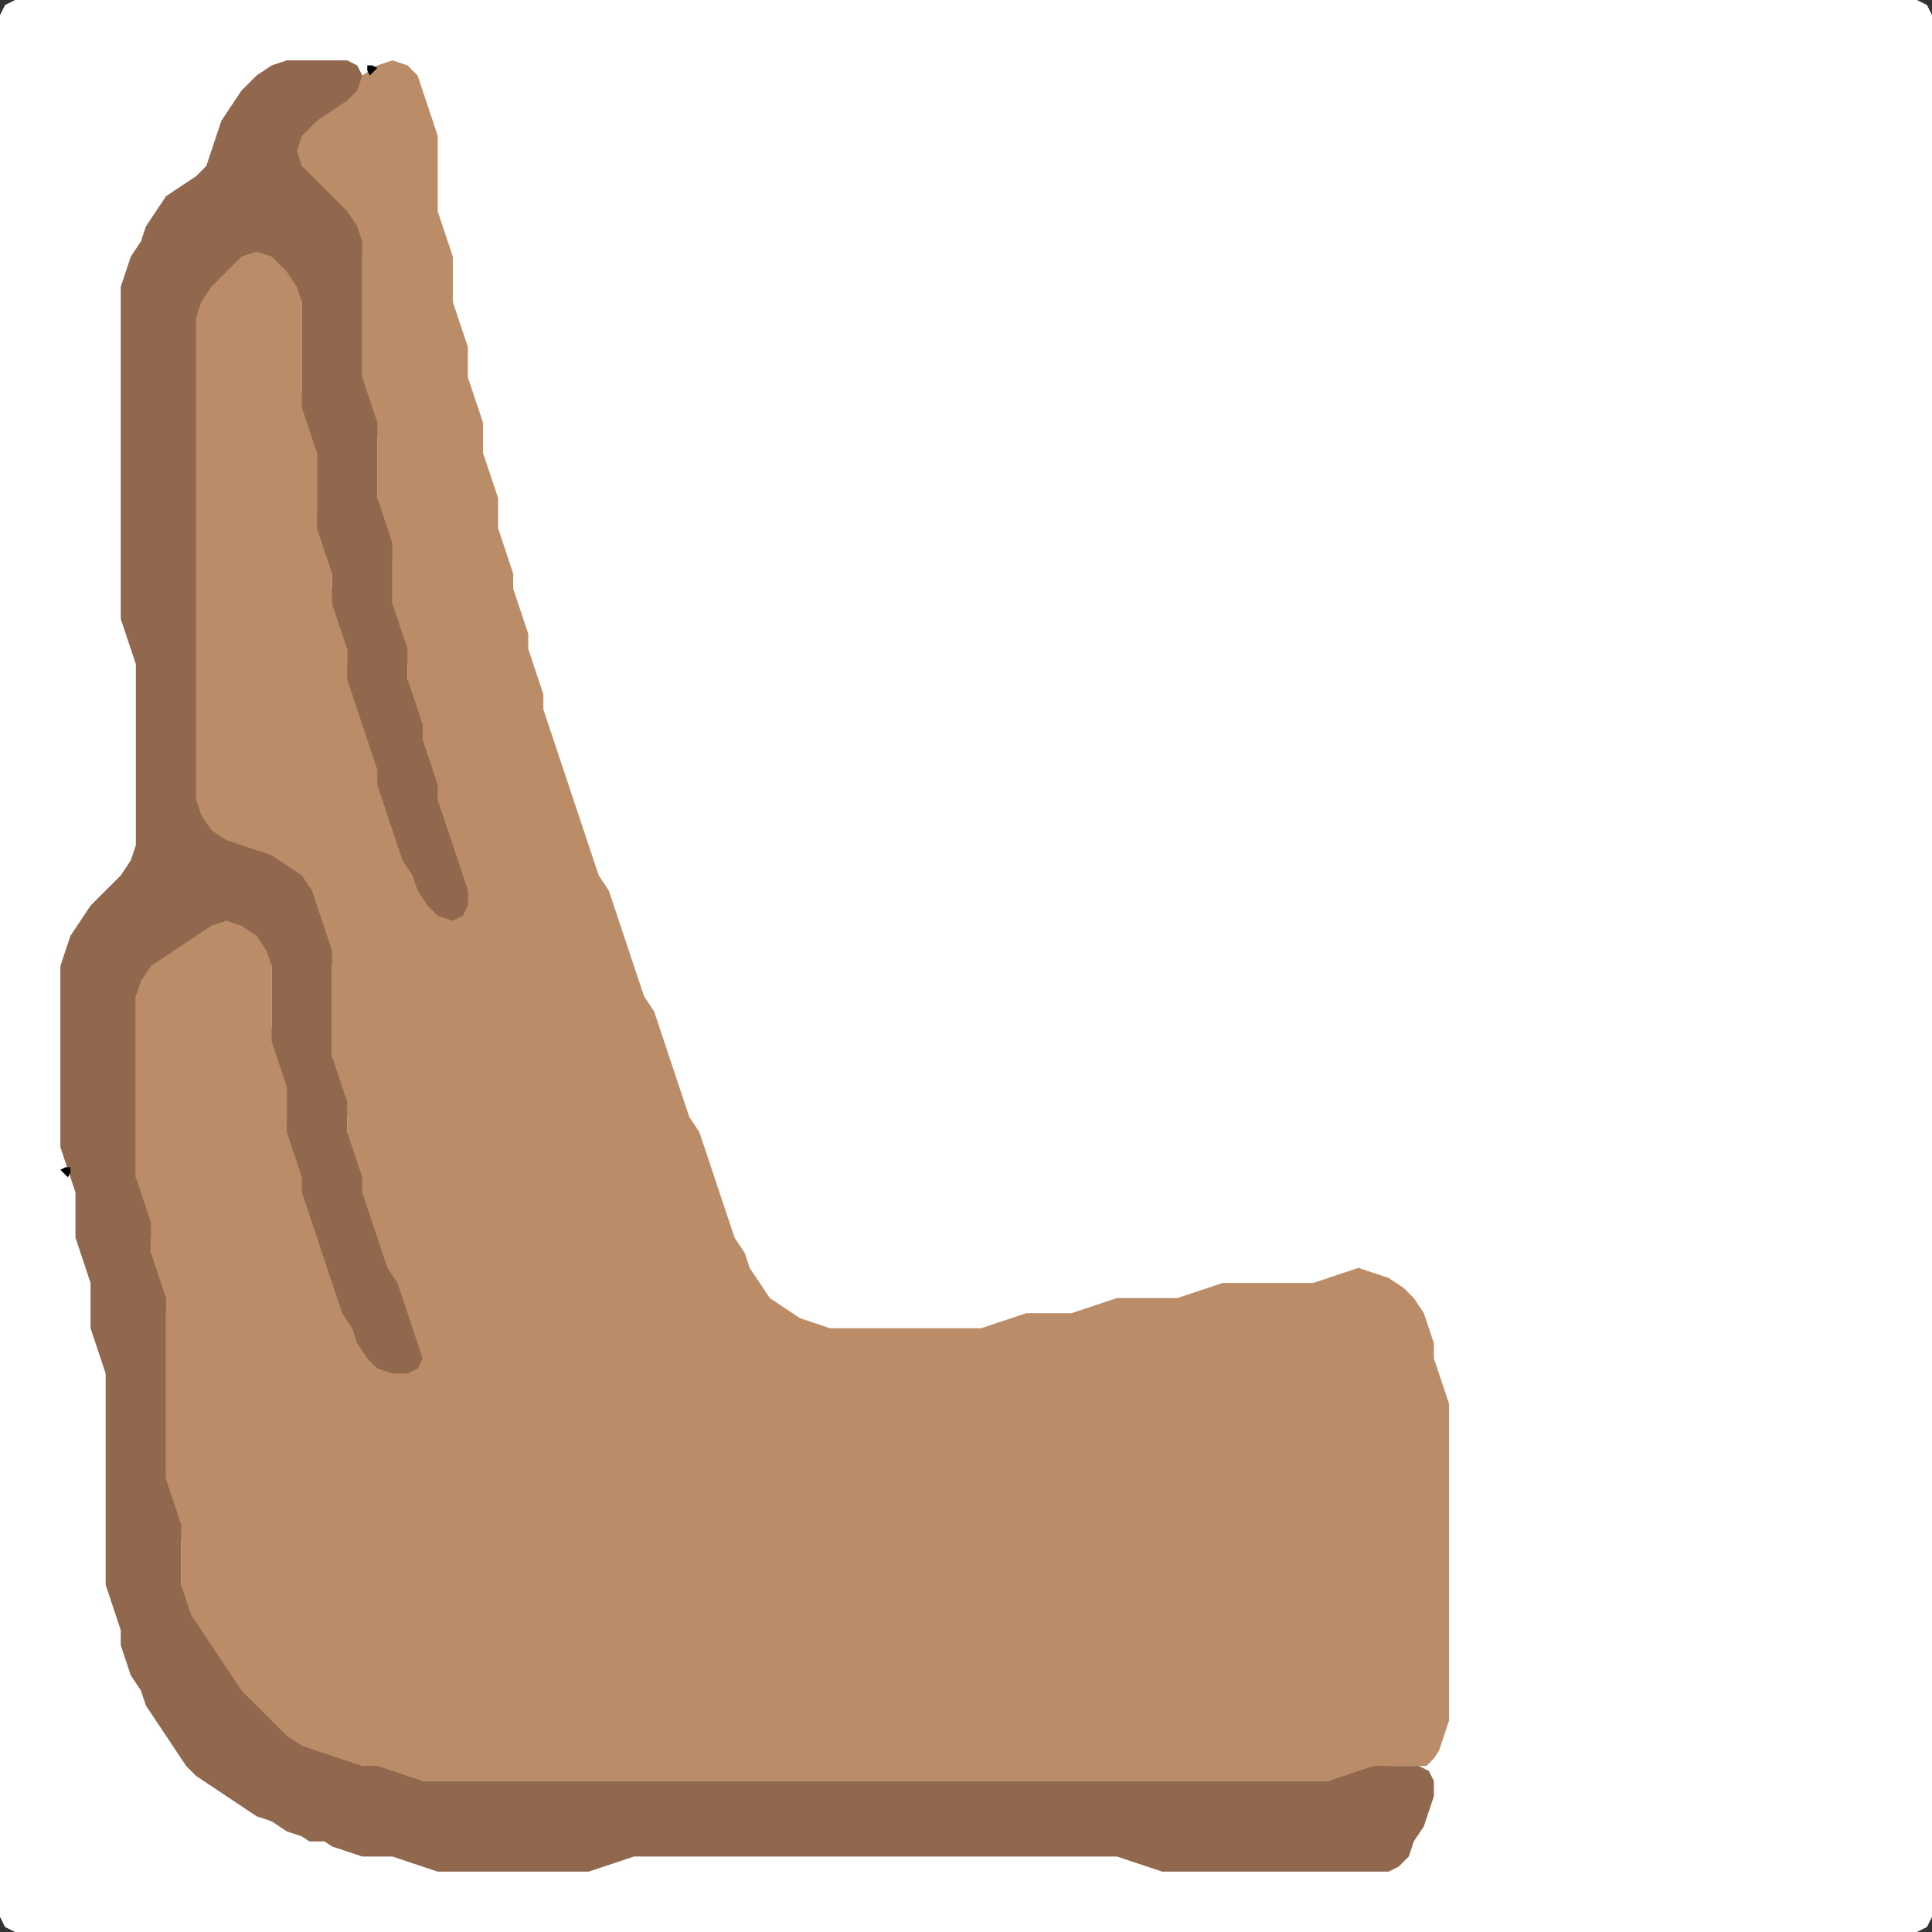 <?xml version="1.0" encoding="UTF-8" standalone="no"?>
<!DOCTYPE svg PUBLIC "-//W3C//DTD SVG 1.1//EN"
"http://www.w3.org/Graphics/SVG/1.1/DTD/svg11.dtd">
<svg width="128" height="128" xmlns="http://www.w3.org/2000/svg" version="1.1">
<rect width="100%" height="100%" fill="#333333" stroke="none"/>
<path d="M 88.5 128.0 L 89.0 128.0 L 90.0 128.0 L 91.0 128.0 L 92.0 128.0 L 93.0 128.0 L 94.0 128.0 L 95.0 128.0 L 96.0 128.0 L 97.0 128.0 L 98.0 128.0 L 99.0 128.0 L 100.0 128.0 L 101.0 128.0 L 102.0 128.0 L 103.0 128.0 L 104.0 128.0 L 105.0 128.0 L 106.0 128.0 L 107.0 128.0 L 108.0 128.0 L 109.0 128.0 L 110.0 128.0 L 111.0 128.0 L 112.0 128.0 L 113.0 128.0 L 114.0 128.0 L 115.0 128.0 L 116.0 128.0 L 117.0 128.0 L 118.0 128.0 L 119.0 128.0 L 120.0 128.0 L 121.0 128.0 L 122.0 128.0 L 123.0 128.0 L 124.0 128.0 L 125.0 128.0 L 126.0 128.0 L 127.0 128.0 L 127.667 127.667 L 128.0 127.0 L 128.0 126.0 L 128.0 125.0 L 128.0 124.0 L 128.0 123.0 L 128.0 122.0 L 128.0 121.0 L 128.0 120.0 L 128.0 119.0 L 128.0 118.0 L 128.0 117.0 L 128.0 116.0 L 128.0 115.0 L 128.0 114.0 L 128.0 113.0 L 128.0 112.0 L 128.0 111.0 L 128.0 110.0 L 128.0 109.0 L 128.0 108.0 L 128.0 107.0 L 128.0 106.0 L 128.0 105.0 L 128.0 104.0 L 128.0 103.0 L 128.0 102.0 L 128.0 101.0 L 128.0 100.0 L 128.0 99.0 L 128.0 98.0 L 128.0 97.0 L 128.0 96.0 L 128.0 95.0 L 128.0 94.0 L 128.0 93.0 L 128.0 92.0 L 128.0 91.0 L 128.0 90.0 L 128.0 89.0 L 128.0 88.0 L 128.0 87.0 L 128.0 86.0 L 128.0 85.0 L 128.0 84.0 L 128.0 83.0 L 128.0 82.0 L 128.0 81.0 L 128.0 80.0 L 128.0 79.0 L 128.0 78.0 L 128.0 77.0 L 128.0 76.0 L 128.0 75.0 L 128.0 74.0 L 128.0 73.0 L 128.0 72.0 L 128.0 71.0 L 128.0 70.0 L 128.0 69.0 L 128.0 68.0 L 128.0 67.0 L 128.0 66.0 L 128.0 65.0 L 128.0 64.0 L 128.0 63.0 L 128.0 62.0 L 128.0 61.0 L 128.0 60.0 L 128.0 59.0 L 128.0 58.0 L 128.0 57.0 L 128.0 56.0 L 128.0 55.0 L 128.0 54.0 L 128.0 53.0 L 128.0 52.0 L 128.0 51.0 L 128.0 50.0 L 128.0 49.0 L 128.0 48.0 L 128.0 47.0 L 128.0 46.0 L 128.0 45.0 L 128.0 44.0 L 128.0 43.0 L 128.0 42.0 L 128.0 41.0 L 128.0 40.0 L 128.0 39.0 L 128.0 38.0 L 128.0 37.0 L 128.0 36.0 L 128.0 35.0 L 128.0 34.0 L 128.0 33.0 L 128.0 32.0 L 128.0 31.0 L 128.0 30.0 L 128.0 29.0 L 128.0 28.0 L 128.0 27.0 L 128.0 26.0 L 128.0 25.0 L 128.0 24.0 L 128.0 23.0 L 128.0 22.0 L 128.0 21.0 L 128.0 20.0 L 128.0 19.0 L 128.0 18.0 L 128.0 17.0 L 128.0 16.0 L 128.0 15.0 L 128.0 14.0 L 128.0 13.0 L 128.0 12.0 L 128.0 11.0 L 128.0 10.0 L 128.0 9.0 L 128.0 8.0 L 128.0 7.0 L 128.0 6.0 L 128.0 5.0 L 128.0 4.0 L 128.0 3.0 L 128.0 2.0 L 128.0 1.0 L 127.667 0.333 L 127.0 0.0 L 126.0 0.0 L 125.0 0.0 L 124.0 0.0 L 123.0 0.0 L 122.0 0.0 L 121.0 0.0 L 120.0 0.0 L 119.0 0.0 L 118.0 0.0 L 117.0 0.0 L 116.0 0.0 L 115.0 0.0 L 114.0 0.0 L 113.0 0.0 L 112.0 0.0 L 111.0 0.0 L 110.0 0.0 L 109.0 0.0 L 108.0 0.0 L 107.0 0.0 L 106.0 0.0 L 105.0 0.0 L 104.0 0.0 L 103.0 0.0 L 102.0 0.0 L 101.0 0.0 L 100.0 0.0 L 99.0 0.0 L 98.0 0.0 L 97.0 0.0 L 96.0 0.0 L 95.0 0.0 L 94.0 0.0 L 93.0 0.0 L 92.0 0.0 L 91.0 0.0 L 90.0 0.0 L 89.0 0.0 L 88.0 0.0 L 87.0 0.0 L 86.0 0.0 L 85.0 0.0 L 84.0 0.0 L 83.0 0.0 L 82.0 0.0 L 81.0 0.0 L 80.0 0.0 L 79.0 0.0 L 78.0 0.0 L 77.0 0.0 L 76.0 0.0 L 75.0 0.0 L 74.0 0.0 L 73.0 0.0 L 72.0 0.0 L 71.0 0.0 L 70.0 0.0 L 69.0 0.0 L 68.0 0.0 L 67.0 0.0 L 66.0 0.0 L 65.0 0.0 L 64.0 0.0 L 63.0 0.0 L 62.0 0.0 L 61.0 0.0 L 60.0 0.0 L 59.0 0.0 L 58.0 0.0 L 57.0 0.0 L 56.0 0.0 L 55.0 0.0 L 54.0 0.0 L 53.0 0.0 L 52.0 0.0 L 51.0 0.0 L 50.0 0.0 L 49.0 0.0 L 48.0 0.0 L 47.0 0.0 L 46.0 0.0 L 45.0 0.0 L 44.0 0.0 L 43.0 0.0 L 42.0 0.0 L 41.0 0.0 L 40.0 0.0 L 39.0 0.0 L 38.0 0.0 L 37.0 0.0 L 36.0 0.0 L 35.0 0.0 L 34.0 0.0 L 33.0 0.0 L 32.0 0.0 L 31.0 0.0 L 30.0 0.0 L 29.0 0.0 L 28.0 0.0 L 27.0 0.0 L 26.0 0.0 L 25.0 0.0 L 24.0 0.0 L 23.0 0.0 L 22.0 0.0 L 21.0 0.0 L 20.0 0.0 L 19.0 0.0 L 18.0 0.0 L 17.0 0.0 L 16.0 0.0 L 15.0 0.0 L 14.0 0.0 L 13.0 0.0 L 12.0 0.0 L 11.0 0.0 L 10.0 0.0 L 9.0 0.0 L 8.0 0.0 L 7.0 0.0 L 6.0 0.0 L 5.0 0.0 L 4.0 0.0 L 3.0 0.0 L 2.0 0.0 L 1.0 0.0 L 0.333 0.333 L 0.0 1.0 L 0.0 2.0 L 0.0 3.0 L 0.0 4.0 L 0.0 5.0 L 0.0 6.0 L 0.0 7.0 L 0.0 8.0 L 0.0 9.0 L 0.0 10.0 L 0.0 11.0 L 0.0 12.0 L 0.0 13.0 L 0.0 14.0 L 0.0 15.0 L 0.0 16.0 L 0.0 17.0 L 0.0 18.0 L 0.0 19.0 L 0.0 20.0 L 0.0 21.0 L 0.0 22.0 L 0.0 23.0 L 0.0 24.0 L 0.0 25.0 L 0.0 26.0 L 0.0 27.0 L 0.0 28.0 L 0.0 29.0 L 0.0 30.0 L 0.0 31.0 L 0.0 32.0 L 0.0 33.0 L 0.0 34.0 L 0.0 35.0 L 0.0 36.0 L 0.0 37.0 L 0.0 38.0 L 0.0 39.0 L 0.0 40.0 L 0.0 41.0 L 0.0 42.0 L 0.0 43.0 L 0.0 44.0 L 0.0 45.0 L 0.0 46.0 L 0.0 47.0 L 0.0 48.0 L 0.0 49.0 L 0.0 50.0 L 0.0 51.0 L 0.0 52.0 L 0.0 53.0 L 0.0 54.0 L 0.0 55.0 L 0.0 56.0 L 0.0 57.0 L 0.0 58.0 L 0.0 59.0 L 0.0 60.0 L 0.0 61.0 L 0.0 62.0 L 0.0 63.0 L 0.0 64.0 L 0.0 65.0 L 0.0 66.0 L 0.0 67.0 L 0.0 68.0 L 0.0 69.0 L 0.0 70.0 L 0.0 71.0 L 0.0 72.0 L 0.0 73.0 L 0.0 74.0 L 0.0 75.0 L 0.0 76.0 L 0.0 77.0 L 0.0 78.0 L 0.0 79.0 L 0.0 80.0 L 0.0 81.0 L 0.0 82.0 L 0.0 83.0 L 0.0 84.0 L 0.0 85.0 L 0.0 86.0 L 0.0 87.0 L 0.0 88.0 L 0.0 89.0 L 0.0 90.0 L 0.0 91.0 L 0.0 92.0 L 0.0 93.0 L 0.0 94.0 L 0.0 95.0 L 0.0 96.0 L 0.0 97.0 L 0.0 98.0 L 0.0 99.0 L 0.0 100.0 L 0.0 101.0 L 0.0 102.0 L 0.0 103.0 L 0.0 104.0 L 0.0 105.0 L 0.0 106.0 L 0.0 107.0 L 0.0 108.0 L 0.0 109.0 L 0.0 110.0 L 0.0 111.0 L 0.0 112.0 L 0.0 113.0 L 0.0 114.0 L 0.0 115.0 L 0.0 116.0 L 0.0 117.0 L 0.0 118.0 L 0.0 119.0 L 0.0 120.0 L 0.0 121.0 L 0.0 122.0 L 0.0 123.0 L 0.0 124.0 L 0.0 125.0 L 0.0 126.0 L 0.0 127.0 L 0.333 127.667 L 1.0 128.0 L 2.0 128.0 L 3.0 128.0 L 4.0 128.0 L 5.0 128.0 L 6.0 128.0 L 7.0 128.0 L 8.0 128.0 L 9.0 128.0 L 10.0 128.0 L 11.0 128.0 L 12.0 128.0 L 13.0 128.0 L 14.0 128.0 L 15.0 128.0 L 16.0 128.0 L 17.0 128.0 L 18.0 128.0 L 19.0 128.0 L 20.0 128.0 L 21.0 128.0 L 22.0 128.0 L 23.0 128.0 L 24.0 128.0 L 25.0 128.0 L 26.0 128.0 L 27.0 128.0 L 28.0 128.0 L 29.0 128.0 L 30.0 128.0 L 31.0 128.0 L 32.0 128.0 L 33.0 128.0 L 34.0 128.0 L 35.0 128.0 L 36.0 128.0 L 37.0 128.0 L 38.0 128.0 L 39.0 128.0 L 40.0 128.0 L 41.0 128.0 L 42.0 128.0 L 43.0 128.0 L 44.0 128.0 L 45.0 128.0 L 46.0 128.0 L 47.0 128.0 L 48.0 128.0 L 49.0 128.0 L 50.0 128.0 L 51.0 128.0 L 52.0 128.0 L 53.0 128.0 L 54.0 128.0 L 55.0 128.0 L 56.0 128.0 L 57.0 128.0 L 58.0 128.0 L 59.0 128.0 L 60.0 128.0 L 61.0 128.0 L 62.0 128.0 L 63.0 128.0 L 64.0 128.0 L 65.0 128.0 L 66.0 128.0 L 67.0 128.0 L 68.0 128.0 L 69.0 128.0 L 70.0 128.0 L 71.0 128.0 L 72.0 128.0 L 73.0 128.0 L 74.0 128.0 L 75.0 128.0 L 76.0 128.0 L 77.0 128.0 L 78.0 128.0 L 79.0 128.0 L 80.0 128.0 L 81.0 128.0 L 82.0 128.0 L 83.0 128.0 L 84.0 128.0 L 85.0 128.0 L 86.0 128.0 L 87.0 128.0 L 87.5 128.0 Z" stroke="none" fill="rgb(255,255,255)" />
<path d="M 95.0 116.5 L 95.333 116.0 L 95.667 115.0 L 96.0 114.0 L 96.0 113.0 L 96.0 112.0 L 96.0 111.0 L 96.0 110.0 L 96.0 109.0 L 96.0 108.0 L 96.0 107.0 L 96.0 106.0 L 96.0 105.0 L 96.0 104.0 L 96.0 103.0 L 96.0 102.0 L 96.0 101.0 L 96.0 100.0 L 96.0 99.0 L 96.0 98.0 L 96.0 97.0 L 96.0 96.0 L 96.0 95.0 L 96.0 94.0 L 96.0 93.0 L 95.667 92.0 L 95.333 91.0 L 95.0 90.0 L 95.0 89.0 L 94.667 88.0 L 94.333 87.0 L 93.667 86.0 L 93.0 85.333 L 92.0 84.667 L 91.0 84.333 L 90.0 84.0 L 89.0 84.333 L 88.0 84.667 L 87.0 85.0 L 86.0 85.0 L 85.0 85.0 L 84.0 85.0 L 83.0 85.0 L 82.0 85.0 L 81.0 85.0 L 80.0 85.333 L 79.0 85.667 L 78.0 86.0 L 77.0 86.0 L 76.0 86.0 L 75.0 86.0 L 74.0 86.0 L 73.0 86.333 L 72.0 86.667 L 71.0 87.0 L 70.0 87.0 L 69.0 87.0 L 68.0 87.0 L 67.0 87.333 L 66.0 87.667 L 65.0 88.0 L 64.0 88.0 L 63.0 88.0 L 62.0 88.0 L 61.0 88.0 L 60.0 88.0 L 59.0 88.0 L 58.0 88.0 L 57.0 88.0 L 56.0 88.0 L 55.0 88.0 L 54.0 87.667 L 53.0 87.333 L 52.0 86.667 L 51.0 86.0 L 50.333 85.0 L 49.667 84.0 L 49.333 83.0 L 48.667 82.0 L 48.333 81.0 L 48.0 80.0 L 47.667 79.0 L 47.333 78.0 L 47.0 77.0 L 46.667 76.0 L 46.333 75.0 L 45.667 74.0 L 45.333 73.0 L 45.0 72.0 L 44.667 71.0 L 44.333 70.0 L 44.0 69.0 L 43.667 68.0 L 43.333 67.0 L 42.667 66.0 L 42.333 65.0 L 42.0 64.0 L 41.667 63.0 L 41.333 62.0 L 41.0 61.0 L 40.667 60.0 L 40.333 59.0 L 39.667 58.0 L 39.333 57.0 L 39.0 56.0 L 38.667 55.0 L 38.333 54.0 L 38.0 53.0 L 37.667 52.0 L 37.333 51.0 L 37.0 50.0 L 36.667 49.0 L 36.333 48.0 L 36.0 47.0 L 36.0 46.0 L 35.667 45.0 L 35.333 44.0 L 35.0 43.0 L 35.0 42.0 L 34.667 41.0 L 34.333 40.0 L 34.0 39.0 L 34.0 38.0 L 33.667 37.0 L 33.333 36.0 L 33.0 35.0 L 33.0 34.0 L 33.0 33.0 L 32.667 32.0 L 32.333 31.0 L 32.0 30.0 L 32.0 29.0 L 32.0 28.0 L 31.667 27.0 L 31.333 26.0 L 31.0 25.0 L 31.0 24.0 L 31.0 23.0 L 30.667 22.0 L 30.333 21.0 L 30.0 20.0 L 30.0 19.0 L 30.0 18.0 L 30.0 17.0 L 29.667 16.0 L 29.333 15.0 L 29.0 14.0 L 29.0 13.0 L 29.0 12.0 L 29.0 11.0 L 29.0 10.0 L 29.0 9.0 L 28.667 8.0 L 28.333 7.0 L 28.0 6.0 L 27.667 5.0 L 27.0 4.333 L 26.0 4.0 L 25.0 4.333 L 24.0 5.0 L 23.0 6.0 L 22.0 6.667 L 21.0 7.333 L 20.0 8.0 L 19.333 9.0 L 19.0 10.0 L 19.333 11.0 L 20.0 12.0 L 21.0 13.0 L 22.0 14.0 L 23.0 15.0 L 23.667 16.0 L 24.0 17.0 L 24.0 18.0 L 24.0 19.0 L 24.0 20.0 L 24.0 21.0 L 24.0 22.0 L 24.0 23.0 L 24.0 24.0 L 24.0 25.0 L 24.0 26.0 L 24.333 27.0 L 24.667 28.0 L 25.0 29.0 L 25.0 30.0 L 25.0 31.0 L 25.0 32.0 L 25.0 33.0 L 25.0 34.0 L 25.333 35.0 L 25.667 36.0 L 26.0 37.0 L 26.0 38.0 L 26.0 39.0 L 26.0 40.0 L 26.0 41.0 L 26.333 42.0 L 26.667 43.0 L 27.0 44.0 L 27.0 45.0 L 27.0 46.0 L 27.333 47.0 L 27.667 48.0 L 28.0 49.0 L 28.0 50.0 L 28.333 51.0 L 28.667 52.0 L 29.0 53.0 L 29.0 54.0 L 29.333 55.0 L 29.667 56.0 L 30.0 57.0 L 30.333 58.0 L 30.667 59.0 L 30.667 60.0 L 30.0 60.333 L 29.0 60.0 L 28.333 59.0 L 27.667 58.0 L 27.333 57.0 L 26.667 56.0 L 26.333 55.0 L 26.0 54.0 L 25.667 53.0 L 25.333 52.0 L 25.0 51.0 L 25.0 50.0 L 24.667 49.0 L 24.333 48.0 L 24.0 47.0 L 23.667 46.0 L 23.333 45.0 L 23.0 44.0 L 23.0 43.0 L 23.0 42.0 L 22.667 41.0 L 22.333 40.0 L 22.0 39.0 L 22.0 38.0 L 22.0 37.0 L 21.667 36.0 L 21.333 35.0 L 21.0 34.0 L 21.0 33.0 L 21.0 32.0 L 21.0 31.0 L 21.0 30.0 L 21.0 29.0 L 20.667 28.0 L 20.333 27.0 L 20.0 26.0 L 20.0 25.0 L 20.0 24.0 L 20.0 23.0 L 20.0 22.0 L 20.0 21.0 L 20.0 20.0 L 20.0 19.0 L 19.667 18.0 L 19.0 17.0 L 18.0 16.333 L 17.0 16.0 L 16.0 16.333 L 15.0 17.0 L 14.0 18.0 L 13.333 19.0 L 13.0 20.0 L 13.0 21.0 L 13.0 22.0 L 13.0 23.0 L 13.0 24.0 L 13.0 25.0 L 13.0 26.0 L 13.0 27.0 L 13.0 28.0 L 13.0 29.0 L 13.0 30.0 L 13.0 31.0 L 13.0 32.0 L 13.0 33.0 L 13.0 34.0 L 13.0 35.0 L 13.0 36.0 L 13.0 37.0 L 13.0 38.0 L 13.0 39.0 L 13.0 40.0 L 13.0 41.0 L 13.0 42.0 L 13.0 43.0 L 13.0 44.0 L 13.0 45.0 L 13.0 46.0 L 13.0 47.0 L 13.0 48.0 L 13.0 49.0 L 13.0 50.0 L 13.0 51.0 L 13.0 52.0 L 13.0 53.0 L 13.0 54.0 L 13.333 55.0 L 14.0 55.667 L 15.0 56.0 L 16.0 56.333 L 17.0 56.667 L 18.0 57.333 L 19.0 58.0 L 20.0 59.0 L 20.667 60.0 L 21.0 61.0 L 21.333 62.0 L 21.667 63.0 L 22.0 64.0 L 22.0 65.0 L 22.0 66.0 L 22.0 67.0 L 22.0 68.0 L 22.0 69.0 L 22.0 70.0 L 22.0 71.0 L 22.333 72.0 L 22.667 73.0 L 23.0 74.0 L 23.0 75.0 L 23.0 76.0 L 23.333 77.0 L 23.667 78.0 L 24.0 79.0 L 24.0 80.0 L 24.333 81.0 L 24.667 82.0 L 25.0 83.0 L 25.333 84.0 L 25.667 85.0 L 26.333 86.0 L 26.667 87.0 L 27.0 88.0 L 27.333 89.0 L 27.333 90.0 L 27.0 90.667 L 26.0 90.667 L 25.0 90.0 L 24.333 89.0 L 23.667 88.0 L 23.333 87.0 L 22.667 86.0 L 22.333 85.0 L 22.0 84.0 L 21.667 83.0 L 21.333 82.0 L 21.0 81.0 L 20.667 80.0 L 20.333 79.0 L 20.0 78.0 L 20.0 77.0 L 19.667 76.0 L 19.333 75.0 L 19.0 74.0 L 19.0 73.0 L 19.0 72.0 L 19.0 71.0 L 18.667 70.0 L 18.333 69.0 L 18.0 68.0 L 18.0 67.0 L 18.0 66.0 L 18.0 65.0 L 18.0 64.0 L 18.0 63.0 L 17.667 62.0 L 17.0 61.333 L 16.0 61.0 L 15.0 61.0 L 14.0 61.0 L 13.0 61.333 L 12.0 62.0 L 11.0 62.667 L 10.0 63.333 L 9.333 64.0 L 9.0 65.0 L 9.0 66.0 L 9.0 67.0 L 9.0 68.0 L 9.0 69.0 L 9.0 70.0 L 9.0 71.0 L 9.0 72.0 L 9.0 73.0 L 9.0 74.0 L 9.0 75.0 L 9.0 76.0 L 9.0 77.0 L 9.0 78.0 L 9.0 79.0 L 9.333 80.0 L 9.667 81.0 L 10.0 82.0 L 10.0 83.0 L 10.0 84.0 L 10.333 85.0 L 10.667 86.0 L 11.0 87.0 L 11.0 88.0 L 11.0 89.0 L 11.0 90.0 L 11.0 91.0 L 11.0 92.0 L 11.0 93.0 L 11.0 94.0 L 11.0 95.0 L 11.0 96.0 L 11.0 97.0 L 11.0 98.0 L 11.0 99.0 L 11.333 100.0 L 11.667 101.0 L 12.0 102.0 L 12.0 103.0 L 12.0 104.0 L 12.0 105.0 L 12.0 106.0 L 12.333 107.0 L 12.667 108.0 L 13.333 109.0 L 14.0 110.0 L 14.667 111.0 L 15.333 112.0 L 16.0 113.0 L 17.0 114.0 L 18.0 115.0 L 19.0 115.667 L 20.0 116.0 L 21.0 116.333 L 22.0 116.667 L 23.0 117.0 L 24.0 117.0 L 25.0 117.333 L 26.0 117.667 L 27.0 118.0 L 28.0 118.0 L 29.0 118.0 L 30.0 118.0 L 31.0 118.0 L 32.0 118.0 L 33.0 118.0 L 34.0 118.0 L 35.0 118.0 L 36.0 118.0 L 37.0 118.0 L 38.0 118.0 L 39.0 118.0 L 40.0 118.0 L 41.0 118.0 L 42.0 118.0 L 43.0 118.0 L 44.0 118.0 L 45.0 118.0 L 46.0 118.0 L 47.0 118.0 L 48.0 118.0 L 49.0 118.0 L 50.0 118.0 L 51.0 118.0 L 52.0 118.0 L 53.0 118.0 L 54.0 118.0 L 55.0 118.0 L 56.0 118.0 L 57.0 118.0 L 58.0 118.0 L 59.0 118.0 L 60.0 118.0 L 61.0 118.0 L 62.0 118.0 L 63.0 118.0 L 64.0 118.0 L 65.0 118.0 L 66.0 118.0 L 67.0 118.0 L 68.0 118.0 L 69.0 118.0 L 70.0 118.0 L 71.0 118.0 L 72.0 118.0 L 73.0 118.0 L 74.0 118.0 L 75.0 118.0 L 76.0 118.0 L 77.0 118.0 L 78.0 118.0 L 79.0 118.0 L 80.0 118.0 L 81.0 118.0 L 82.0 118.0 L 83.0 118.0 L 84.0 118.0 L 85.0 118.0 L 86.0 118.0 L 87.0 118.0 L 88.0 118.0 L 89.0 118.0 L 90.0 117.667 L 91.0 117.333 L 92.0 117.0 L 93.0 117.0 L 94.0 117.0 L 94.5 117.0 Z" stroke="none" fill="rgb(186,141,104)" />
<path d="M 21.5 122.0 L 22.0 122.333 L 23.0 122.667 L 24.0 123.0 L 25.0 123.0 L 26.0 123.0 L 27.0 123.333 L 28.0 123.667 L 29.0 124.0 L 30.0 124.0 L 31.0 124.0 L 32.0 124.0 L 33.0 124.0 L 34.0 124.0 L 35.0 124.0 L 36.0 124.0 L 37.0 124.0 L 38.0 124.0 L 39.0 124.0 L 40.0 123.667 L 41.0 123.333 L 42.0 123.0 L 43.0 123.0 L 44.0 123.0 L 45.0 123.0 L 46.0 123.0 L 47.0 123.0 L 48.0 123.0 L 49.0 123.0 L 50.0 123.0 L 51.0 123.0 L 52.0 123.0 L 53.0 123.0 L 54.0 123.0 L 55.0 123.0 L 56.0 123.0 L 57.0 123.0 L 58.0 123.0 L 59.0 123.0 L 60.0 123.0 L 61.0 123.0 L 62.0 123.0 L 63.0 123.0 L 64.0 123.0 L 65.0 123.0 L 66.0 123.0 L 67.0 123.0 L 68.0 123.0 L 69.0 123.0 L 70.0 123.0 L 71.0 123.0 L 72.0 123.0 L 73.0 123.0 L 74.0 123.0 L 75.0 123.333 L 76.0 123.667 L 77.0 124.0 L 78.0 124.0 L 79.0 124.0 L 80.0 124.0 L 81.0 124.0 L 82.0 124.0 L 83.0 124.0 L 84.0 124.0 L 85.0 124.0 L 86.0 124.0 L 87.0 124.0 L 88.0 124.0 L 89.0 124.0 L 90.0 124.0 L 91.0 124.0 L 92.0 124.0 L 92.667 123.667 L 93.333 123.0 L 93.667 122.0 L 94.333 121.0 L 94.667 120.0 L 95.0 119.0 L 95.0 118.0 L 94.667 117.333 L 94.0 117.0 L 93.0 117.0 L 92.0 117.0 L 91.0 117.0 L 90.0 117.333 L 89.0 117.667 L 88.0 118.0 L 87.0 118.0 L 86.0 118.0 L 85.0 118.0 L 84.0 118.0 L 83.0 118.0 L 82.0 118.0 L 81.0 118.0 L 80.0 118.0 L 79.0 118.0 L 78.0 118.0 L 77.0 118.0 L 76.0 118.0 L 75.0 118.0 L 74.0 118.0 L 73.0 118.0 L 72.0 118.0 L 71.0 118.0 L 70.0 118.0 L 69.0 118.0 L 68.0 118.0 L 67.0 118.0 L 66.0 118.0 L 65.0 118.0 L 64.0 118.0 L 63.0 118.0 L 62.0 118.0 L 61.0 118.0 L 60.0 118.0 L 59.0 118.0 L 58.0 118.0 L 57.0 118.0 L 56.0 118.0 L 55.0 118.0 L 54.0 118.0 L 53.0 118.0 L 52.0 118.0 L 51.0 118.0 L 50.0 118.0 L 49.0 118.0 L 48.0 118.0 L 47.0 118.0 L 46.0 118.0 L 45.0 118.0 L 44.0 118.0 L 43.0 118.0 L 42.0 118.0 L 41.0 118.0 L 40.0 118.0 L 39.0 118.0 L 38.0 118.0 L 37.0 118.0 L 36.0 118.0 L 35.0 118.0 L 34.0 118.0 L 33.0 118.0 L 32.0 118.0 L 31.0 118.0 L 30.0 118.0 L 29.0 118.0 L 28.0 118.0 L 27.0 117.667 L 26.0 117.333 L 25.0 117.0 L 24.0 117.0 L 23.0 116.667 L 22.0 116.333 L 21.0 116.0 L 20.0 115.667 L 19.0 115.0 L 18.0 114.0 L 17.0 113.0 L 16.0 112.0 L 15.333 111.0 L 14.667 110.0 L 14.0 109.0 L 13.333 108.0 L 12.667 107.0 L 12.333 106.0 L 12.0 105.0 L 12.0 104.0 L 12.0 103.0 L 12.0 102.0 L 12.0 101.0 L 11.667 100.0 L 11.333 99.0 L 11.0 98.0 L 11.0 97.0 L 11.0 96.0 L 11.0 95.0 L 11.0 94.0 L 11.0 93.0 L 11.0 92.0 L 11.0 91.0 L 11.0 90.0 L 11.0 89.0 L 11.0 88.0 L 11.0 87.0 L 11.0 86.0 L 10.667 85.0 L 10.333 84.0 L 10.0 83.0 L 10.0 82.0 L 10.0 81.0 L 9.667 80.0 L 9.333 79.0 L 9.0 78.0 L 9.0 77.0 L 9.0 76.0 L 9.0 75.0 L 9.0 74.0 L 9.0 73.0 L 9.0 72.0 L 9.0 71.0 L 9.0 70.0 L 9.0 69.0 L 9.0 68.0 L 9.0 67.0 L 9.0 66.0 L 9.333 65.0 L 10.0 64.0 L 11.0 63.333 L 12.0 62.667 L 13.0 62.0 L 14.0 61.333 L 15.0 61.0 L 16.0 61.333 L 17.0 62.0 L 17.667 63.0 L 18.0 64.0 L 18.0 65.0 L 18.0 66.0 L 18.0 67.0 L 18.0 68.0 L 18.0 69.0 L 18.333 70.0 L 18.667 71.0 L 19.0 72.0 L 19.0 73.0 L 19.0 74.0 L 19.0 75.0 L 19.333 76.0 L 19.667 77.0 L 20.0 78.0 L 20.0 79.0 L 20.333 80.0 L 20.667 81.0 L 21.0 82.0 L 21.333 83.0 L 21.667 84.0 L 22.0 85.0 L 22.333 86.0 L 22.667 87.0 L 23.333 88.0 L 23.667 89.0 L 24.333 90.0 L 25.0 90.667 L 26.0 91.0 L 27.0 91.0 L 27.667 90.667 L 28.0 90.0 L 27.667 89.0 L 27.333 88.0 L 27.0 87.0 L 26.667 86.0 L 26.333 85.0 L 25.667 84.0 L 25.333 83.0 L 25.0 82.0 L 24.667 81.0 L 24.333 80.0 L 24.0 79.0 L 24.0 78.0 L 23.667 77.0 L 23.333 76.0 L 23.0 75.0 L 23.0 74.0 L 23.0 73.0 L 22.667 72.0 L 22.333 71.0 L 22.0 70.0 L 22.0 69.0 L 22.0 68.0 L 22.0 67.0 L 22.0 66.0 L 22.0 65.0 L 22.0 64.0 L 22.0 63.0 L 21.667 62.0 L 21.333 61.0 L 21.0 60.0 L 20.667 59.0 L 20.0 58.0 L 19.0 57.333 L 18.0 56.667 L 17.0 56.333 L 16.0 56.0 L 15.0 55.667 L 14.0 55.0 L 13.333 54.0 L 13.0 53.0 L 13.0 52.0 L 13.0 51.0 L 13.0 50.0 L 13.0 49.0 L 13.0 48.0 L 13.0 47.0 L 13.0 46.0 L 13.0 45.0 L 13.0 44.0 L 13.0 43.0 L 13.0 42.0 L 13.0 41.0 L 13.0 40.0 L 13.0 39.0 L 13.0 38.0 L 13.0 37.0 L 13.0 36.0 L 13.0 35.0 L 13.0 34.0 L 13.0 33.0 L 13.0 32.0 L 13.0 31.0 L 13.0 30.0 L 13.0 29.0 L 13.0 28.0 L 13.0 27.0 L 13.0 26.0 L 13.0 25.0 L 13.0 24.0 L 13.0 23.0 L 13.0 22.0 L 13.0 21.0 L 13.333 20.0 L 14.0 19.0 L 15.0 18.0 L 16.0 17.0 L 17.0 16.667 L 18.0 17.0 L 19.0 18.0 L 19.667 19.0 L 20.0 20.0 L 20.0 21.0 L 20.0 22.0 L 20.0 23.0 L 20.0 24.0 L 20.0 25.0 L 20.0 26.0 L 20.0 27.0 L 20.333 28.0 L 20.667 29.0 L 21.0 30.0 L 21.0 31.0 L 21.0 32.0 L 21.0 33.0 L 21.0 34.0 L 21.0 35.0 L 21.333 36.0 L 21.667 37.0 L 22.0 38.0 L 22.0 39.0 L 22.0 40.0 L 22.333 41.0 L 22.667 42.0 L 23.0 43.0 L 23.0 44.0 L 23.0 45.0 L 23.333 46.0 L 23.667 47.0 L 24.0 48.0 L 24.333 49.0 L 24.667 50.0 L 25.0 51.0 L 25.0 52.0 L 25.333 53.0 L 25.667 54.0 L 26.0 55.0 L 26.333 56.0 L 26.667 57.0 L 27.333 58.0 L 27.667 59.0 L 28.333 60.0 L 29.0 60.667 L 30.0 61.0 L 30.667 60.667 L 31.0 60.0 L 31.0 59.0 L 30.667 58.0 L 30.333 57.0 L 30.0 56.0 L 29.667 55.0 L 29.333 54.0 L 29.0 53.0 L 29.0 52.0 L 28.667 51.0 L 28.333 50.0 L 28.0 49.0 L 28.0 48.0 L 27.667 47.0 L 27.333 46.0 L 27.0 45.0 L 27.0 44.0 L 27.0 43.0 L 26.667 42.0 L 26.333 41.0 L 26.0 40.0 L 26.0 39.0 L 26.0 38.0 L 26.0 37.0 L 26.0 36.0 L 25.667 35.0 L 25.333 34.0 L 25.0 33.0 L 25.0 32.0 L 25.0 31.0 L 25.0 30.0 L 25.0 29.0 L 25.0 28.0 L 24.667 27.0 L 24.333 26.0 L 24.0 25.0 L 24.0 24.0 L 24.0 23.0 L 24.0 22.0 L 24.0 21.0 L 24.0 20.0 L 24.0 19.0 L 24.0 18.0 L 24.0 17.0 L 24.0 16.0 L 23.667 15.0 L 23.0 14.0 L 22.0 13.0 L 21.0 12.0 L 20.0 11.0 L 19.667 10.0 L 20.0 9.0 L 21.0 8.0 L 22.0 7.333 L 23.0 6.667 L 23.667 6.0 L 24.0 5.0 L 23.667 4.333 L 23.0 4.0 L 22.0 4.0 L 21.0 4.0 L 20.0 4.0 L 19.0 4.0 L 18.0 4.333 L 17.0 5.0 L 16.0 6.0 L 15.333 7.0 L 14.667 8.0 L 14.333 9.0 L 14.0 10.0 L 13.667 11.0 L 13.0 11.667 L 12.0 12.333 L 11.0 13.0 L 10.333 14.0 L 9.667 15.0 L 9.333 16.0 L 8.667 17.0 L 8.333 18.0 L 8.0 19.0 L 8.0 20.0 L 8.0 21.0 L 8.0 22.0 L 8.0 23.0 L 8.0 24.0 L 8.0 25.0 L 8.0 26.0 L 8.0 27.0 L 8.0 28.0 L 8.0 29.0 L 8.0 30.0 L 8.0 31.0 L 8.0 32.0 L 8.0 33.0 L 8.0 34.0 L 8.0 35.0 L 8.0 36.0 L 8.0 37.0 L 8.0 38.0 L 8.0 39.0 L 8.0 40.0 L 8.0 41.0 L 8.333 42.0 L 8.667 43.0 L 9.0 44.0 L 9.0 45.0 L 9.0 46.0 L 9.0 47.0 L 9.0 48.0 L 9.0 49.0 L 9.0 50.0 L 9.0 51.0 L 9.0 52.0 L 9.0 53.0 L 9.0 54.0 L 9.0 55.0 L 9.0 56.0 L 8.667 57.0 L 8.0 58.0 L 7.0 59.0 L 6.0 60.0 L 5.333 61.0 L 4.667 62.0 L 4.333 63.0 L 4.0 64.0 L 4.0 65.0 L 4.0 66.0 L 4.0 67.0 L 4.0 68.0 L 4.0 69.0 L 4.0 70.0 L 4.0 71.0 L 4.0 72.0 L 4.0 73.0 L 4.0 74.0 L 4.0 75.0 L 4.0 76.0 L 4.333 77.0 L 4.667 78.0 L 5.0 79.0 L 5.0 80.0 L 5.0 81.0 L 5.0 82.0 L 5.333 83.0 L 5.667 84.0 L 6.0 85.0 L 6.0 86.0 L 6.0 87.0 L 6.0 88.0 L 6.333 89.0 L 6.667 90.0 L 7.0 91.0 L 7.0 92.0 L 7.0 93.0 L 7.0 94.0 L 7.0 95.0 L 7.0 96.0 L 7.0 97.0 L 7.0 98.0 L 7.0 99.0 L 7.0 100.0 L 7.0 101.0 L 7.0 102.0 L 7.0 103.0 L 7.0 104.0 L 7.0 105.0 L 7.333 106.0 L 7.667 107.0 L 8.0 108.0 L 8.0 109.0 L 8.333 110.0 L 8.667 111.0 L 9.333 112.0 L 9.667 113.0 L 10.333 114.0 L 11.0 115.0 L 11.667 116.0 L 12.333 117.0 L 13.0 117.667 L 14.0 118.333 L 15.0 119.0 L 16.0 119.667 L 17.0 120.333 L 18.0 120.667 L 19.0 121.333 L 20.0 121.667 L 20.5 122.0 Z" stroke="none" fill="rgb(145,103,77)" />
<path d="M 25.0 4.5 L 24.667 4.333 L 24.333 4.333 L 24.333 4.667 L 24.5 5.0 Z" stroke="none" fill="rgb(0,0,0)" />
<path d="M 4.5 78.0 L 4.667 77.667 L 4.667 77.333 L 4.333 77.333 L 4.0 77.5 Z" stroke="none" fill="rgb(0,0,0)" />
</svg>
